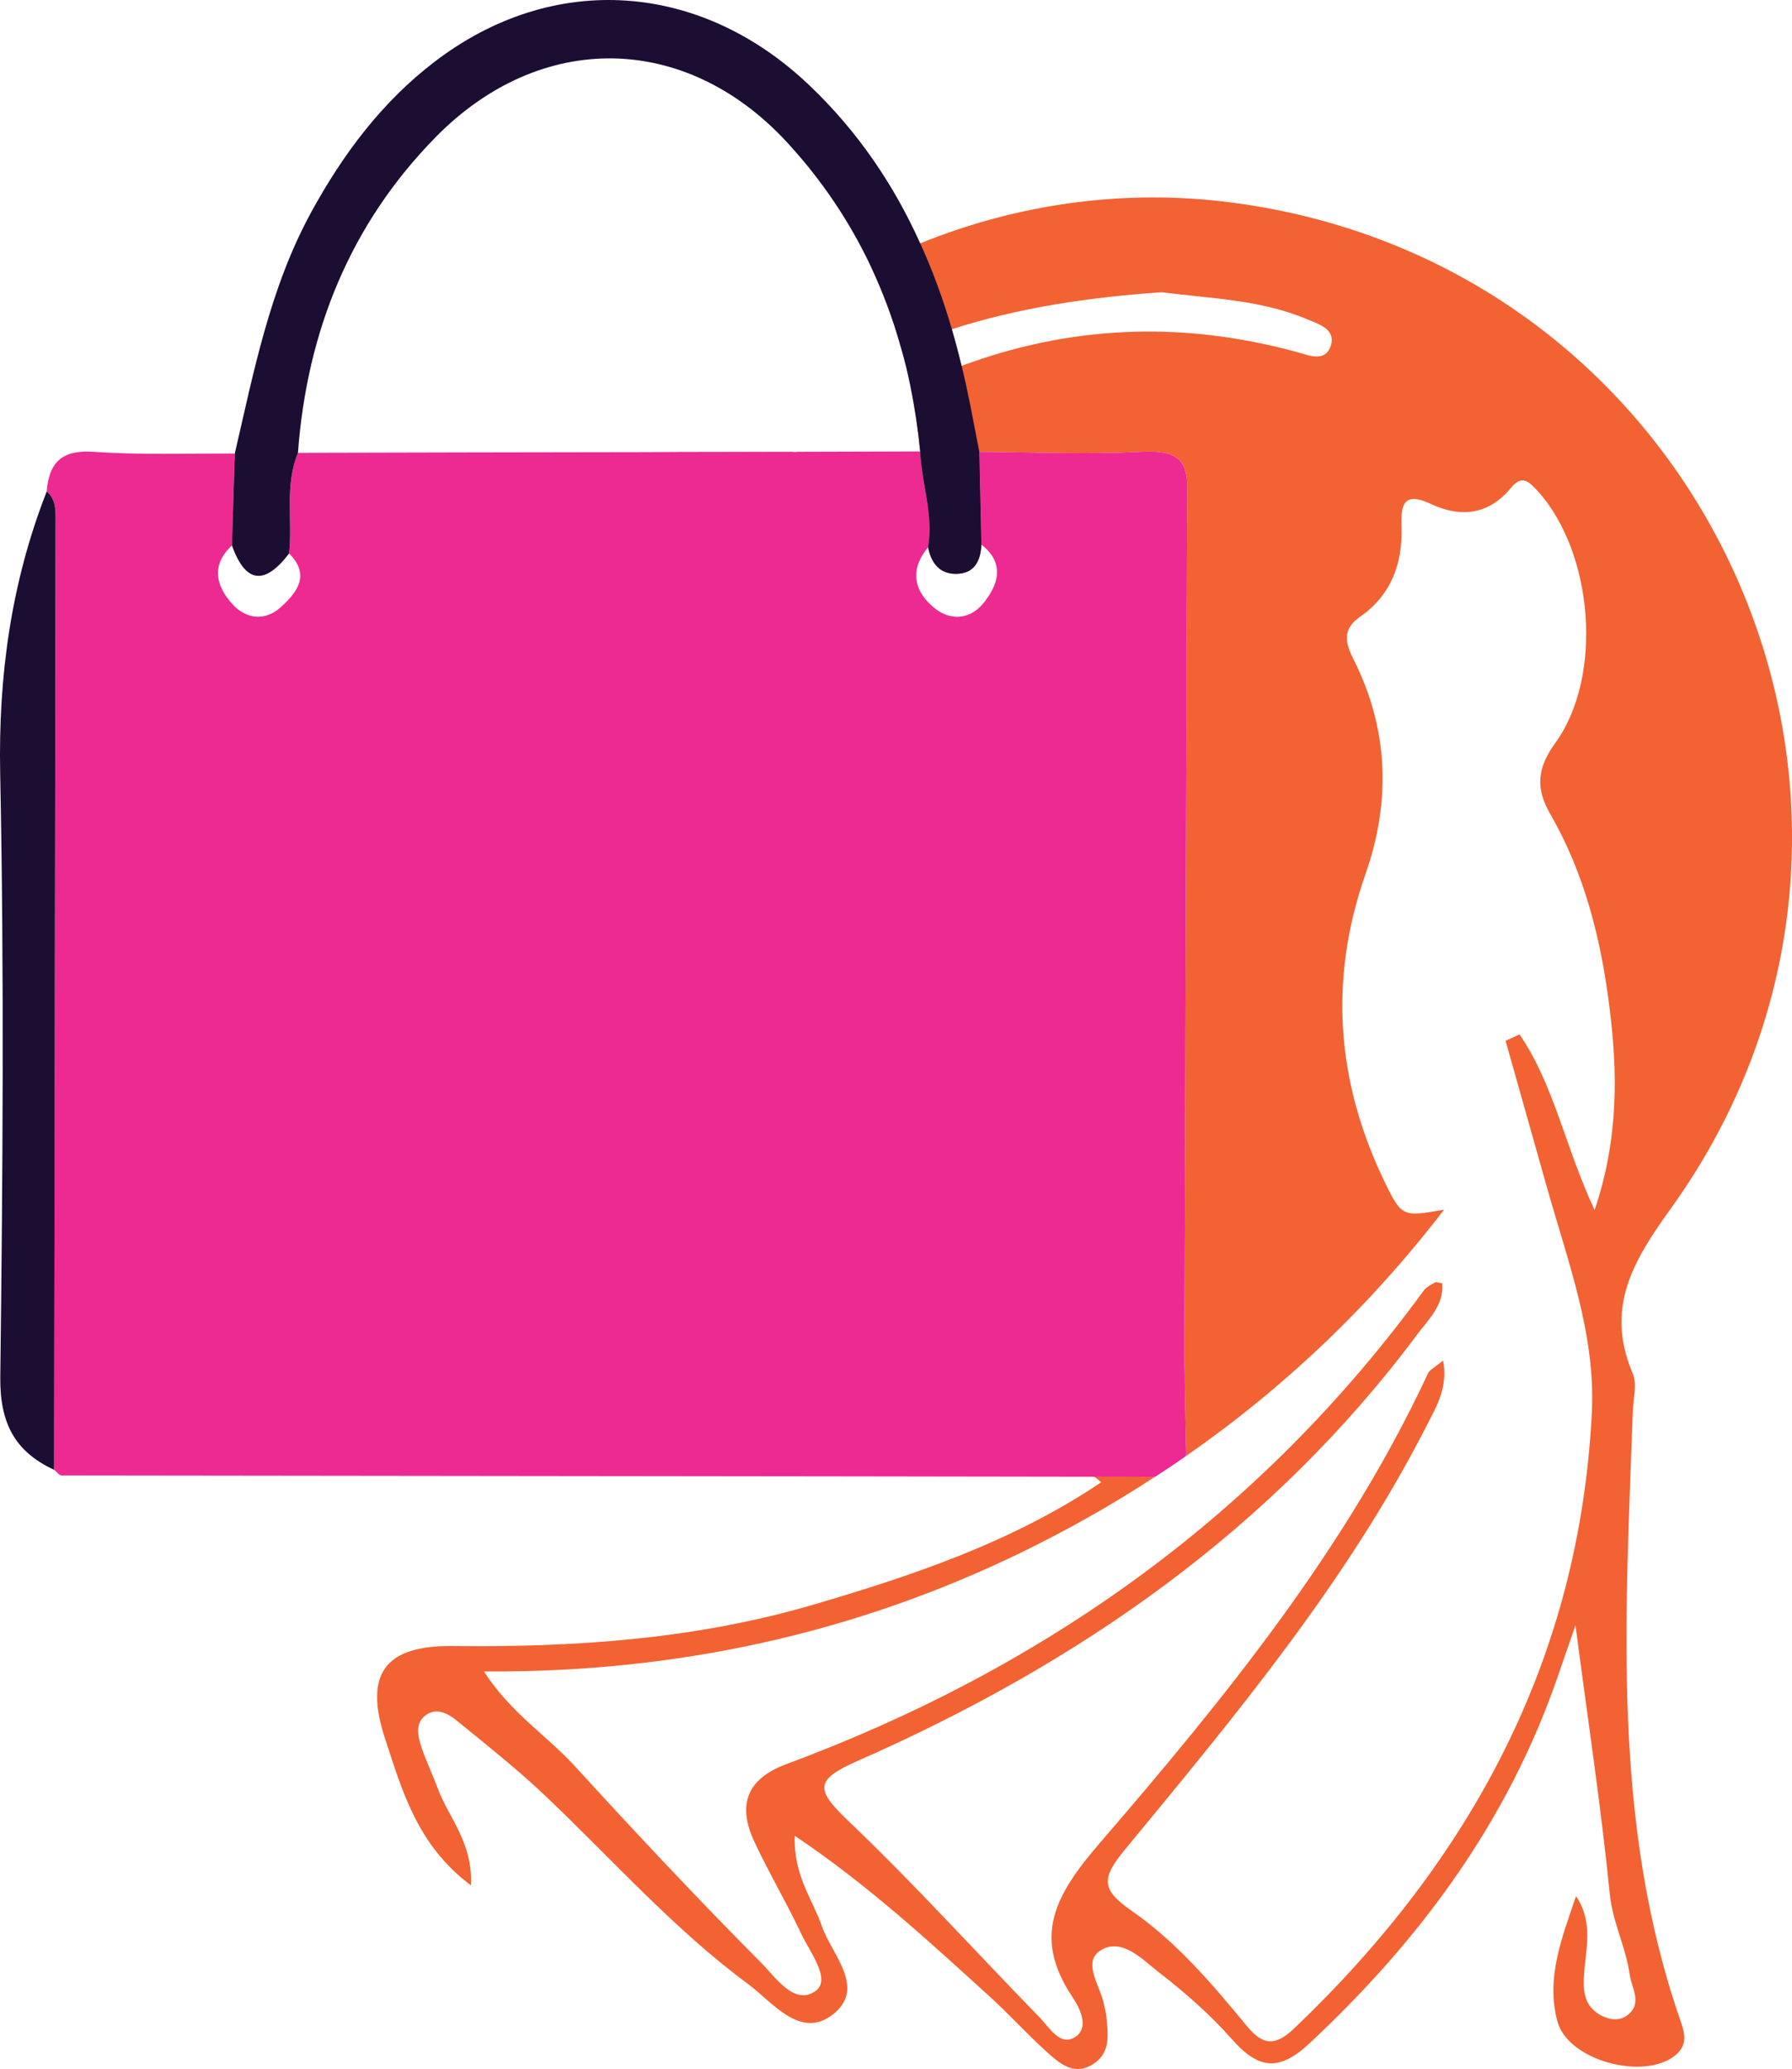 <?xml version="1.0" encoding="utf-8"?>
<!-- Generator: Adobe Illustrator 24.3.0, SVG Export Plug-In . SVG Version: 6.00 Build 0)  -->
<svg version="1.1" id="Layer_1" xmlns="http://www.w3.org/2000/svg" xmlns:xlink="http://www.w3.org/1999/xlink" x="0px" y="0px"
	 viewBox="0 0 203.067 234.424" enable-background="new 0 0 203.067 234.424" xml:space="preserve">
<g>
	<path fill="#F26232" d="M185.021,160.009c0.04-1.47,0.52-3.15,0-4.38c-1.72-4.05-1.57-7.46-0.36-10.72
		c0.98-2.64,2.67-5.2,4.61-7.89c32.19-44.67,4.97-106.89-49.62-114.06c-12.3-1.62-24.41,0.17-35.37,4.61
		c-1.92,0.77-3.8,1.61-5.63,2.54c1.41,3,2.57,6.11,3.47,9.34c1.88-0.8,3.8-1.51,5.75-2.15c7.56-2.44,15.52-3.62,23.78-4.19
		c5.35,0.71,11.15,0.8,16.54,3.09c1.29,0.54,3.21,1.12,2.61,2.97c-0.64,1.94-2.48,1.08-3.84,0.72c-13.42-3.67-26.03-2.87-37.99,1.56
		c-1.94,0.72-3.87,1.54-5.77,2.45c0.48,2.36,0.83,4.78,1.08,7.25c0.14,3.62,1.52,7.16,0.89,10.85c0.35,1.79,1.31,3.06,3.25,3.02
		c2.04-0.06,2.71-1.5,2.79-3.32c-0.07-3.5-0.15-7-0.23-10.51c6,0.04,11.99,0.3,17.97,0.02c0.04-0.01,0.08-0.01,0.12-0.01
		c0.06-0.01,0.11-0.01,0.15-0.01c1.77-0.09,3.09,0.02,3.97,0.59c0.11,0.07,0.2,0.12,0.29,0.2c0.09,0.09,0.17,0.17,0.24,0.24
		c0.1,0.11,0.18,0.22,0.24,0.31c0.34,0.52,0.53,1.24,0.57,2.17c0,0.03,0,0.05,0,0.05v1.14l-0.31,98.01c0,0,0.01,0.81,0.04,2.02v0.7
		c0.01,0.85,0.04,1.84,0.05,2.87c0.02,0.57,0.03,1.15,0.04,1.73c0,0.44,0.02,0.86,0.02,1.27c0.01,0.33,0.01,0.63,0.02,0.94
		c0,0.17,0.02,0.35,0.02,0.52c0,0.16,0.01,0.33,0.01,0.48c0,0.19,0,0.35-0.01,0.53c11.06-7.68,20.84-16.97,29.23-27.9
		c-4.56,0.79-4.77,0.89-6.63-2.93c-5.55-11.36-6.5-23.04-2.27-35.11c2.89-8.24,2.62-16.44-1.37-24.33c-0.94-1.87-1.29-3.39,0.74-4.8
		c3.51-2.44,4.84-6,4.7-10.14c-0.07-2.48,0.15-4.14,3.36-2.64c3.32,1.56,6.52,1.24,9.03-1.81c1.24-1.51,1.98-0.83,3.05,0.34
		c6.3,6.95,7.49,20.98,1.97,28.58c-2.06,2.84-2.22,5.15-0.51,8.08c3.87,6.72,5.71,14.16,6.66,21.71c0.94,7.42,1.08,14.94-1.67,23.09
		c-3.34-7.1-4.57-14.14-8.51-19.9c-0.52,0.24-1.05,0.48-1.58,0.73c1.54,5.47,3.1,10.96,4.64,16.43c2.35,8.4,5.56,16.72,5.14,25.56
		c-1.36,28-13.71,50.8-33.72,69.89c-2.15,2.05-3.56,1.97-5.39-0.27c-3.91-4.74-7.93-9.48-12.96-12.98
		c-3.54-2.45-3.58-3.69-0.82-7.03c12.53-15.19,25.16-30.34,34.18-48.03c1.07-2.11,2.43-4.26,1.85-7.35
		c-0.91,0.76-1.49,1.02-1.71,1.45c-9.28,19.93-23.05,36.81-37.23,53.26c-4.99,5.81-7.66,10.53-3.06,17.41
		c0.88,1.32,1.93,3.48,0.3,4.53c-1.71,1.09-2.92-1.08-4-2.2c-7.27-7.45-14.24-15.18-21.77-22.35c-3.63-3.48-3.77-4.59,1.11-6.73
		c25.03-11.01,46.96-26.21,63.5-48.42c1.26-1.67,2.97-3.26,2.76-5.69c-0.47-0.08-0.69-0.19-0.8-0.12c-0.46,0.28-0.99,0.52-1.3,0.94
		c-18.52,25.4-42.98,42.8-72.27,53.67c-4.53,1.69-5.49,4.7-3.57,8.79c1.65,3.53,3.65,6.9,5.31,10.42c0.99,2.1,3.39,5.13,1.65,6.45
		c-2.39,1.79-4.58-1.55-6.21-3.19c-7.2-7.24-14.2-14.7-21.08-22.24c-3.17-3.47-7.31-6.06-10.32-10.75
		c21.8,0.15,41.97-4.3,60.91-13.49c5.26-2.57,10.3-5.4,15.1-8.55h-0.08c-2.26-0.02-4.53-0.02-6.79-0.02
		c0.27,0.17,0.54,0.37,0.8,0.63c-10.11,6.79-21.3,10.54-32.63,13.87c-13.3,3.9-27,4.84-40.8,4.68c-7.73-0.1-10.14,3.13-7.71,10.51
		c1.94,5.88,3.62,12.04,9.72,16.6c0.24-4.85-2.51-7.63-3.74-10.94c-0.58-1.56-1.31-3.08-1.85-4.66c-0.41-1.24-0.77-2.68,0.41-3.63
		c1.23-0.97,2.57-0.26,3.57,0.56c3.45,2.82,6.96,5.59,10.17,8.65c7.53,7.17,14.47,15.01,22.86,21.21c2.75,2.04,5.91,6.33,9.6,3.44
		c3.82-3-0.11-6.73-1.25-10.01c-1.05-3.04-3.23-5.73-3.07-10.24c8.42,5.68,15.18,11.95,21.99,18.13c2.21,1.99,4.2,4.21,6.4,6.21
		c1.51,1.36,3.15,2.95,5.4,1.55c2.1-1.33,1.7-3.52,1.5-5.56c-0.04-0.36-0.15-0.72-0.22-1.09c-0.38-2.11-2.5-4.83-0.51-6.18
		c2.45-1.67,4.86,1,6.81,2.5c2.92,2.27,5.75,4.75,8.19,7.52c2.95,3.34,5.28,3.69,8.74,0.47c12.56-11.72,22.49-25.16,28.14-41.53
		c0.54-1.56,1.08-3.12,2.03-5.86c1.44,10.95,2.91,20.67,3.89,30.45c0.32,3.22,1.82,6.01,2.25,9.11c0.22,1.55,1.5,3.29-0.27,4.63
		c-0.93,0.71-2.17,0.5-3.17-0.1c-1.67-1-1.85-2.61-1.74-4.38c0.18-2.98,1.12-6.05-0.9-9.02c-1.56,4.64-3.45,9.26-2.1,14.21
		c1.2,4.41,9.75,6.7,13.32,3.85c1.48-1.2,1.12-2.52,0.6-4C182.601,206.409,184.211,183.179,185.021,160.009z M97.341,51.169
		c-2.32,0-4.63,0.01-6.94,0.01c-0.02,0-0.03,0.01-0.05,0.01h0.05C92.711,51.179,95.031,51.169,97.341,51.169z M89.801,51.189
		c-0.02,0-0.03-0.01-0.05-0.01h-0.01c-2.76,0-5.52,0.01-8.29,0.02c2.77-0.01,5.53-0.01,8.29-0.01H89.801z"/>
</g>
<g>
	<path fill="#ED2A91" d="M134.531,54.699c0,0.03,0,0.05,0,0.05v1.14l-0.31,98.01c0,0,0.01,0.81,0.04,2.02v0.7
		c0.01,0.85,0.04,1.84,0.05,2.87c0.02,0.57,0.03,1.15,0.04,1.73c0,0.44,0.02,0.86,0.02,1.27c0.01,0.33,0.01,0.63,0.02,0.94
		c0,0.17,0.02,0.35,0.02,0.52c0,0.16,0.01,0.33,0.01,0.48c0,0.19,0,0.35-0.01,0.53c-1.04,0.74-2.11,1.46-3.2,2.16
		c-0.07,0.05-0.15,0.11-0.23,0.15c-0.01,0.01-0.03,0.03-0.05,0.03c-0.02,0.01-0.04,0.02-0.06,0.03c-0.01,0-0.01,0.01-0.02,0.01
		h-0.08c-2.26-0.02-4.53-0.02-6.79-0.02c-39-0.07-78.01-0.09-117-0.15c-0.29,0-0.55-0.4-0.84-0.64h-0.01
		c0.06-35.74,0.11-71.51,0.17-107.25c0-0.65,0.03-1.32-0.08-1.93c-0.02-0.13-0.05-0.26-0.09-0.38c-0.07-0.24-0.17-0.47-0.31-0.69
		c-0.04-0.08-0.1-0.15-0.16-0.22c-0.02-0.03-0.04-0.06-0.07-0.09c-0.08-0.1-0.18-0.2-0.29-0.29l-0.01-0.01
		c0.27-3.25,1.69-4.72,5.29-4.48c5.31,0.37,10.68,0.18,16.02,0.2c-0.11,3.47-0.21,6.94-0.31,10.4c-2.42,2.25-1.82,4.63,0.08,6.7
		c1.55,1.68,3.69,1.9,5.44,0.31c1.83-1.66,3.41-3.63,0.95-6.09c0.41-3.79-0.52-7.71,1-11.4c13.15-0.03,26.28-0.07,39.4-0.08h0.01
		c2.76-0.02,5.52-0.03,8.28-0.03c2.77-0.01,5.53-0.01,8.29-0.01h0.06c0.18,0.04,0.37,0.04,0.55,0h0.05
		c2.31-0.01,4.63-0.02,6.94-0.02c2.31-0.01,4.63-0.01,6.94-0.02c0.14,3.62,1.52,7.16,0.89,10.85c-0.23,0.28-0.43,0.56-0.6,0.83
		c-0.17,0.27-0.31,0.54-0.42,0.81c-0.83,2.02-0.04,3.89,1.91,5.38c0.38,0.29,0.77,0.5,1.18,0.65c0.18,0.06,0.36,0.11,0.54,0.14
		c0.16,0.04,0.32,0.06,0.48,0.07c0.34,0.02,0.68-0.01,1.01-0.09c0.27-0.07,0.53-0.16,0.78-0.29c0.5-0.26,0.98-0.65,1.39-1.16
		c1.32-1.64,2.05-3.42,1.13-5.11c-0.14-0.26-0.32-0.52-0.55-0.77c-0.23-0.26-0.49-0.51-0.81-0.76c-0.07-3.5-0.15-7-0.23-10.51
		c6,0.04,11.99,0.3,17.97,0.02c0.04-0.01,0.08-0.01,0.12-0.01c0.06-0.01,0.11-0.01,0.15-0.01c1.77-0.09,3.09,0.02,3.97,0.59
		c0.11,0.07,0.2,0.12,0.29,0.2c0.09,0.09,0.17,0.17,0.24,0.24c0.1,0.11,0.18,0.22,0.24,0.31
		C134.301,53.049,134.491,53.769,134.531,54.699z"/>
</g>
<g>
	<path fill="#1C0D33" d="M111.211,61.696c-0.089,1.829-0.758,3.267-2.799,3.323c-1.94,0.045-2.899-1.227-3.245-3.022
		c0.636-3.691-0.747-7.225-0.892-10.849c-0.245-2.464-0.602-4.884-1.082-7.248c-0.301-1.505-0.658-2.988-1.082-4.449
		c-0.892-3.234-2.052-6.344-3.468-9.344c-2.386-5.029-5.519-9.712-9.478-14.005C77.683,3.682,61.281,3.426,49.384,15.524
		c-9.689,9.857-14.607,22.033-15.621,35.792c-1.527,3.691-0.591,7.604-1.003,11.396c-2.698,3.535-4.906,3.501-6.478-0.914
		c0.112-3.468,0.212-6.935,0.323-10.403c2.163-9.333,3.981-18.766,8.641-27.318c3.601-6.59,8.017-12.51,14.005-17.082
		C62.641-3.253,79.333-2.138,91.721,9.67c5.542,5.274,9.589,11.317,12.555,17.896c1.427,3.122,2.609,6.378,3.59,9.734
		c0.402,1.36,0.769,2.754,1.104,4.148c0.346,1.416,0.658,2.843,0.948,4.293c0.357,1.817,0.702,3.635,1.059,5.452
		C111.055,54.694,111.133,58.195,111.211,61.696z"/>
	<path fill="#1C0D33" d="M6.299,59.277C6.244,95.024,6.188,130.783,6.132,166.53c-4.505-2.074-6.155-5.363-6.099-10.503
		c0.279-22.791,0.446-45.593-0.011-68.373c-0.223-11.106,1.249-21.687,5.274-31.979C6.422,56.645,6.299,57.983,6.299,59.277z"/>
</g>
</svg>
